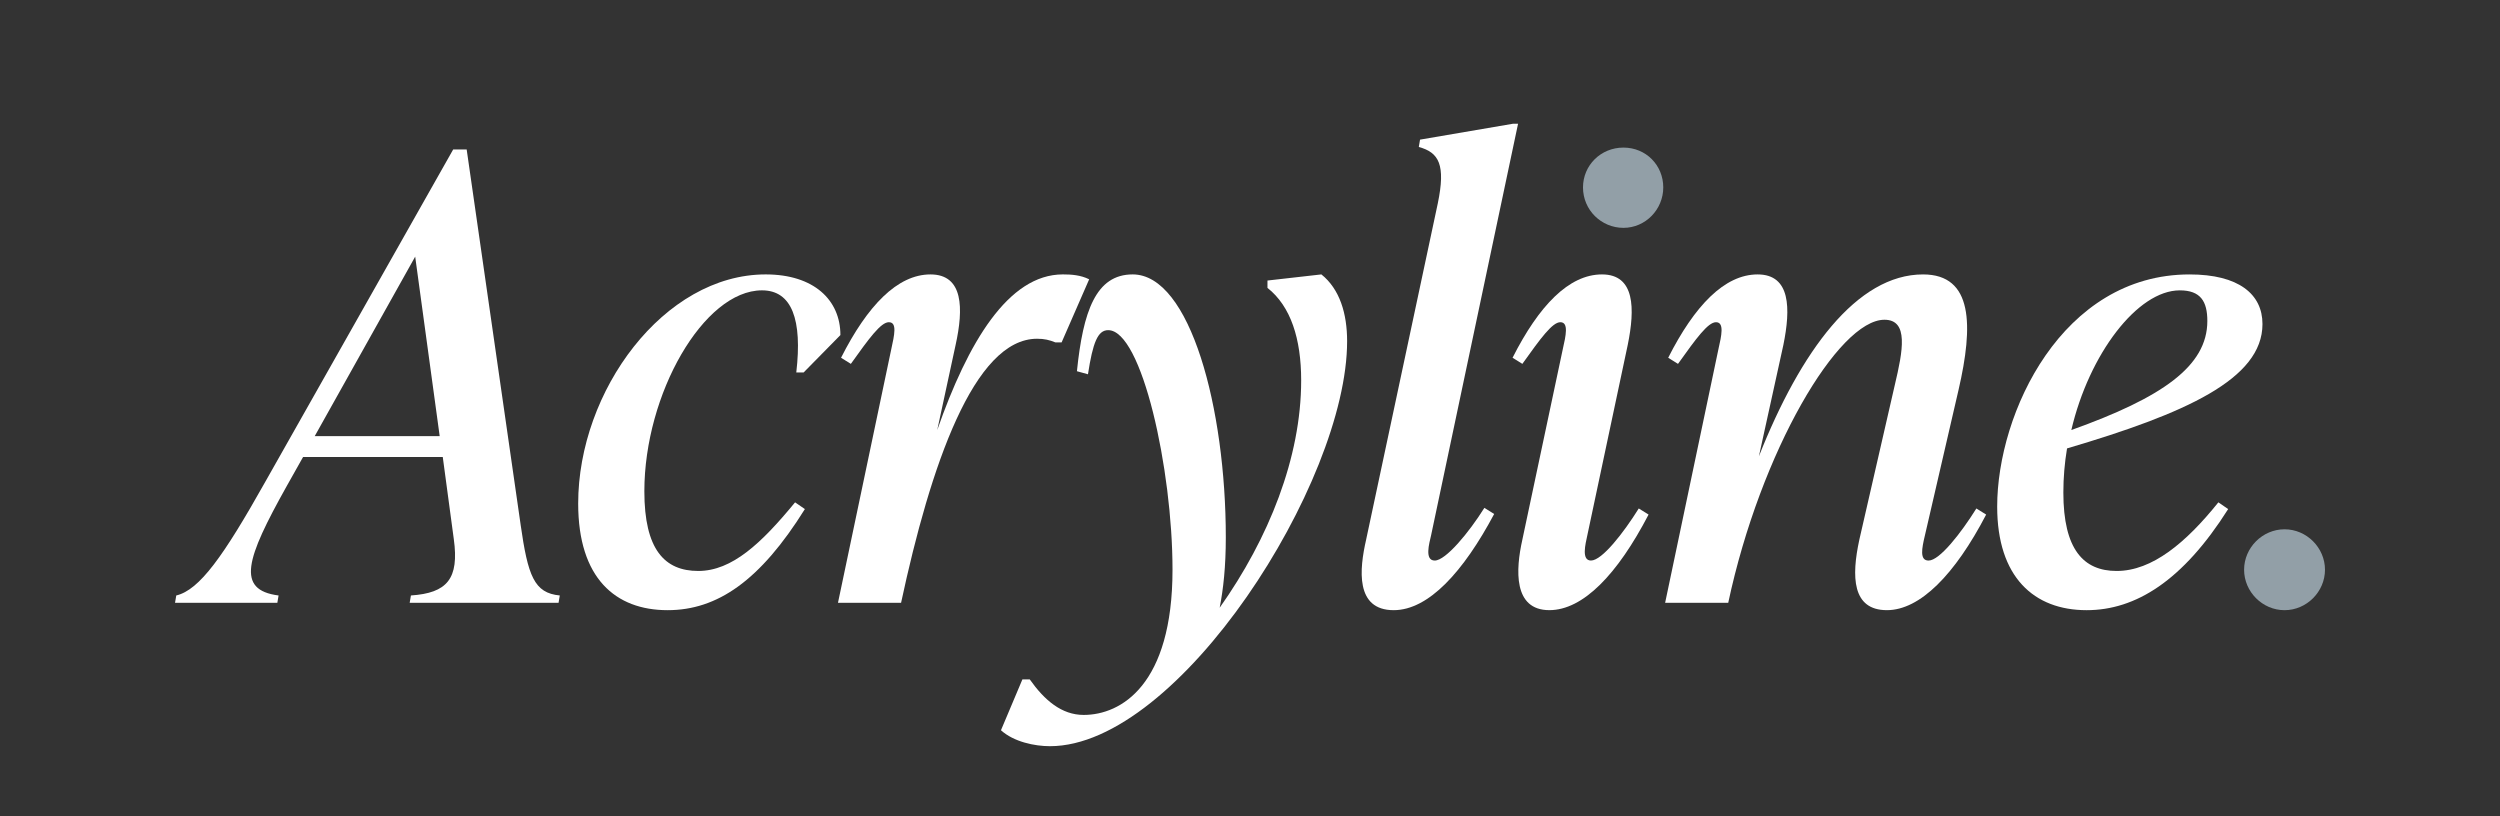 <?xml version="1.0" encoding="UTF-8"?>
<svg id="Layer_1" xmlns="http://www.w3.org/2000/svg" version="1.1" viewBox="0 0 1666 544">
  <rect x="0" y="0" width="1666" height="544" fill="#333333" stroke="none"/>
  <!-- Generator: Adobe Illustrator 29.2.0, SVG Export Plug-In . SVG Version: 2.1.0 Build 22)  -->
  <defs>
    <style>
      .st0 {
        fill: #929fa7;
      }

      .st1 {
        fill: #fff;
      }
    </style>
  </defs>
  <path class="st1" d="M346.91,349.46c4.9,34.3,8.98,45.73,26.13,47.36l-.82,4.9h-99.21l.82-4.9c24.09-1.63,32.25-11.02,28.58-37.56l-7.35-54.71h-93.09l-11.02,19.6c-26.95,48.18-33.89,69-5.31,72.68l-.82,4.9h-68.18l.82-4.9c15.51-3.68,31.44-26.13,59.2-75.53l125.35-221.7h8.98l35.93,249.88ZM209.72,290.66h83.29l-16.33-119.63-66.96,119.63Z"/>
  <path class="st1" d="M385.3,335.57c0-75.13,57.16-152.7,124.94-152.7,32.25,0,49.81,17.15,49.81,40.42l-24.5,24.91h-4.9c4.08-35.11-2.86-54.71-22.86-54.71-38.79,0-78.39,69-78.39,133.92,0,38.79,13.47,53.08,35.93,53.08s42.05-18.37,64.51-45.73l6.53,4.49c-29.8,47.77-58.38,67.37-91.46,67.37-34.71,0-59.61-21.23-59.61-71.04Z"/>
  <path class="st1" d="M725.82,186.14l-18.37,42.05h-4.08c-4.08-1.63-7.35-2.45-12.25-2.45-42.05,0-71.04,84.52-90.64,175.97h-42.05l35.52-169.03c2.04-9.39,4.08-17.96-1.63-17.96-5.31,0-13.07,10.61-25.31,27.76l-6.53-4.08c17.56-34.71,37.56-55.53,59.61-55.53s22.05,22.86,16.74,46.95l-12.25,56.75c20.41-58.38,47.36-103.71,83.7-103.71,5.72,0,11.84.41,17.56,3.27Z"/>
  <path class="st1" d="M880.57,182.87c12.25,9.8,17.15,26.13,17.15,44.51,0,94.32-112.28,269.88-198.02,269.88-10.21,0-24.09-2.86-32.66-10.62l14.29-33.89h4.9c9.8,13.88,21.23,23.68,35.93,23.68,24.91,0,59.2-20.01,59.2-96.77,0-66.96-20.41-159.64-42.87-159.64-6.94,0-10.21,8.17-13.47,29.4l-7.35-2.04c4.08-40.01,12.66-64.51,37.15-64.51,38.38,0,62.06,89.42,62.06,175.16,0,19.6-1.63,34.3-4.08,46.95,32.66-46.14,54.3-100.03,54.3-151.48,0-27.76-6.94-49.4-22.46-61.65v-4.9l35.93-4.08Z"/>
  <path class="st1" d="M910.38,359.66l47.77-224.15c5.31-25.72.82-33.89-12.66-37.56l.82-4.9,62.06-10.61h3.27l-57.98,274.37c-1.22,5.31-4.49,16.74,2.45,16.74,7.35,0,22.86-18.78,33.07-35.11l6.53,4.08c-20.41,38.38-43.69,64.1-66.96,64.1-25.72,0-22.86-27.36-18.37-46.95Z"/>
  <path class="st1" d="M1014.49,359.66l26.95-126.98c2.04-8.98,4.08-17.96-1.63-17.96-5.31,0-13.07,10.61-25.31,27.76l-6.53-4.08c17.56-34.71,37.56-55.53,59.61-55.53s22.05,22.86,17.15,46.95l-26.95,126.98c-1.22,5.72-4.08,16.74,2.45,16.74,7.35,0,21.64-18.37,31.85-34.71l6.53,4.08c-20.82,40.01-43.69,63.69-66.14,63.69-24.09,0-22.46-26.95-17.97-46.95Z"/>
  <path class="st0" d="M1054.91,124.89c0-14.7,11.84-26.54,26.95-26.54s26.54,11.84,26.54,26.54-11.84,26.95-26.54,26.95-26.95-11.84-26.95-26.95Z"/>
  <path class="st1" d="M1323.57,342.92c-20.82,40.01-44.1,63.69-66.14,63.69-23.27,0-23.68-22.45-18.37-46.95l23.68-103.3c5.31-22.46,9.39-43.28-6.94-43.28-30.62,0-82.48,87.37-104.11,188.63h-42.05l35.52-169.03c2.04-8.98,4.08-17.96-1.63-17.96-5.31,0-13.07,10.61-25.31,27.76l-6.53-4.08c17.56-34.71,37.56-55.53,59.61-55.53s22.05,22.86,17.15,46.95l-16.33,74.31c27.77-70.23,65.33-121.26,109.42-121.26,33.48,0,33.48,34.3,23.68,76.76l-22.46,97.18c-2.04,8.57-3.67,16.74,2.45,16.74,7.35,0,21.64-18.37,31.85-34.71l6.53,4.08Z"/>
  <path class="st1" d="M1377.47,298.83c-1.63,9.8-2.45,19.6-2.45,29.4,0,37.97,13.47,52.26,35.52,52.26,23.68,0,46.14-18.78,67.78-45.73l6.53,4.49c-30.21,47.77-61.65,67.37-94.32,67.37-35.11,0-59.61-22.05-59.61-69,0-62.47,43.28-154.74,128.2-154.74,32.66,0,48.59,13.07,48.59,33.07,0,36.75-51.45,59.61-130.25,82.88ZM1380.33,286.58c60.43-21.64,90.64-42.46,90.64-72.67,0-13.07-4.49-20.42-18.37-20.42-28.17,0-60.43,42.46-72.27,93.09Z"/>
  <path class="st0" d="M1495.47,379.67c0-14.7,12.25-26.95,26.95-26.95s26.95,12.25,26.95,26.95-12.25,26.95-26.95,26.95-26.95-12.25-26.95-26.95Z"/>
</svg>
